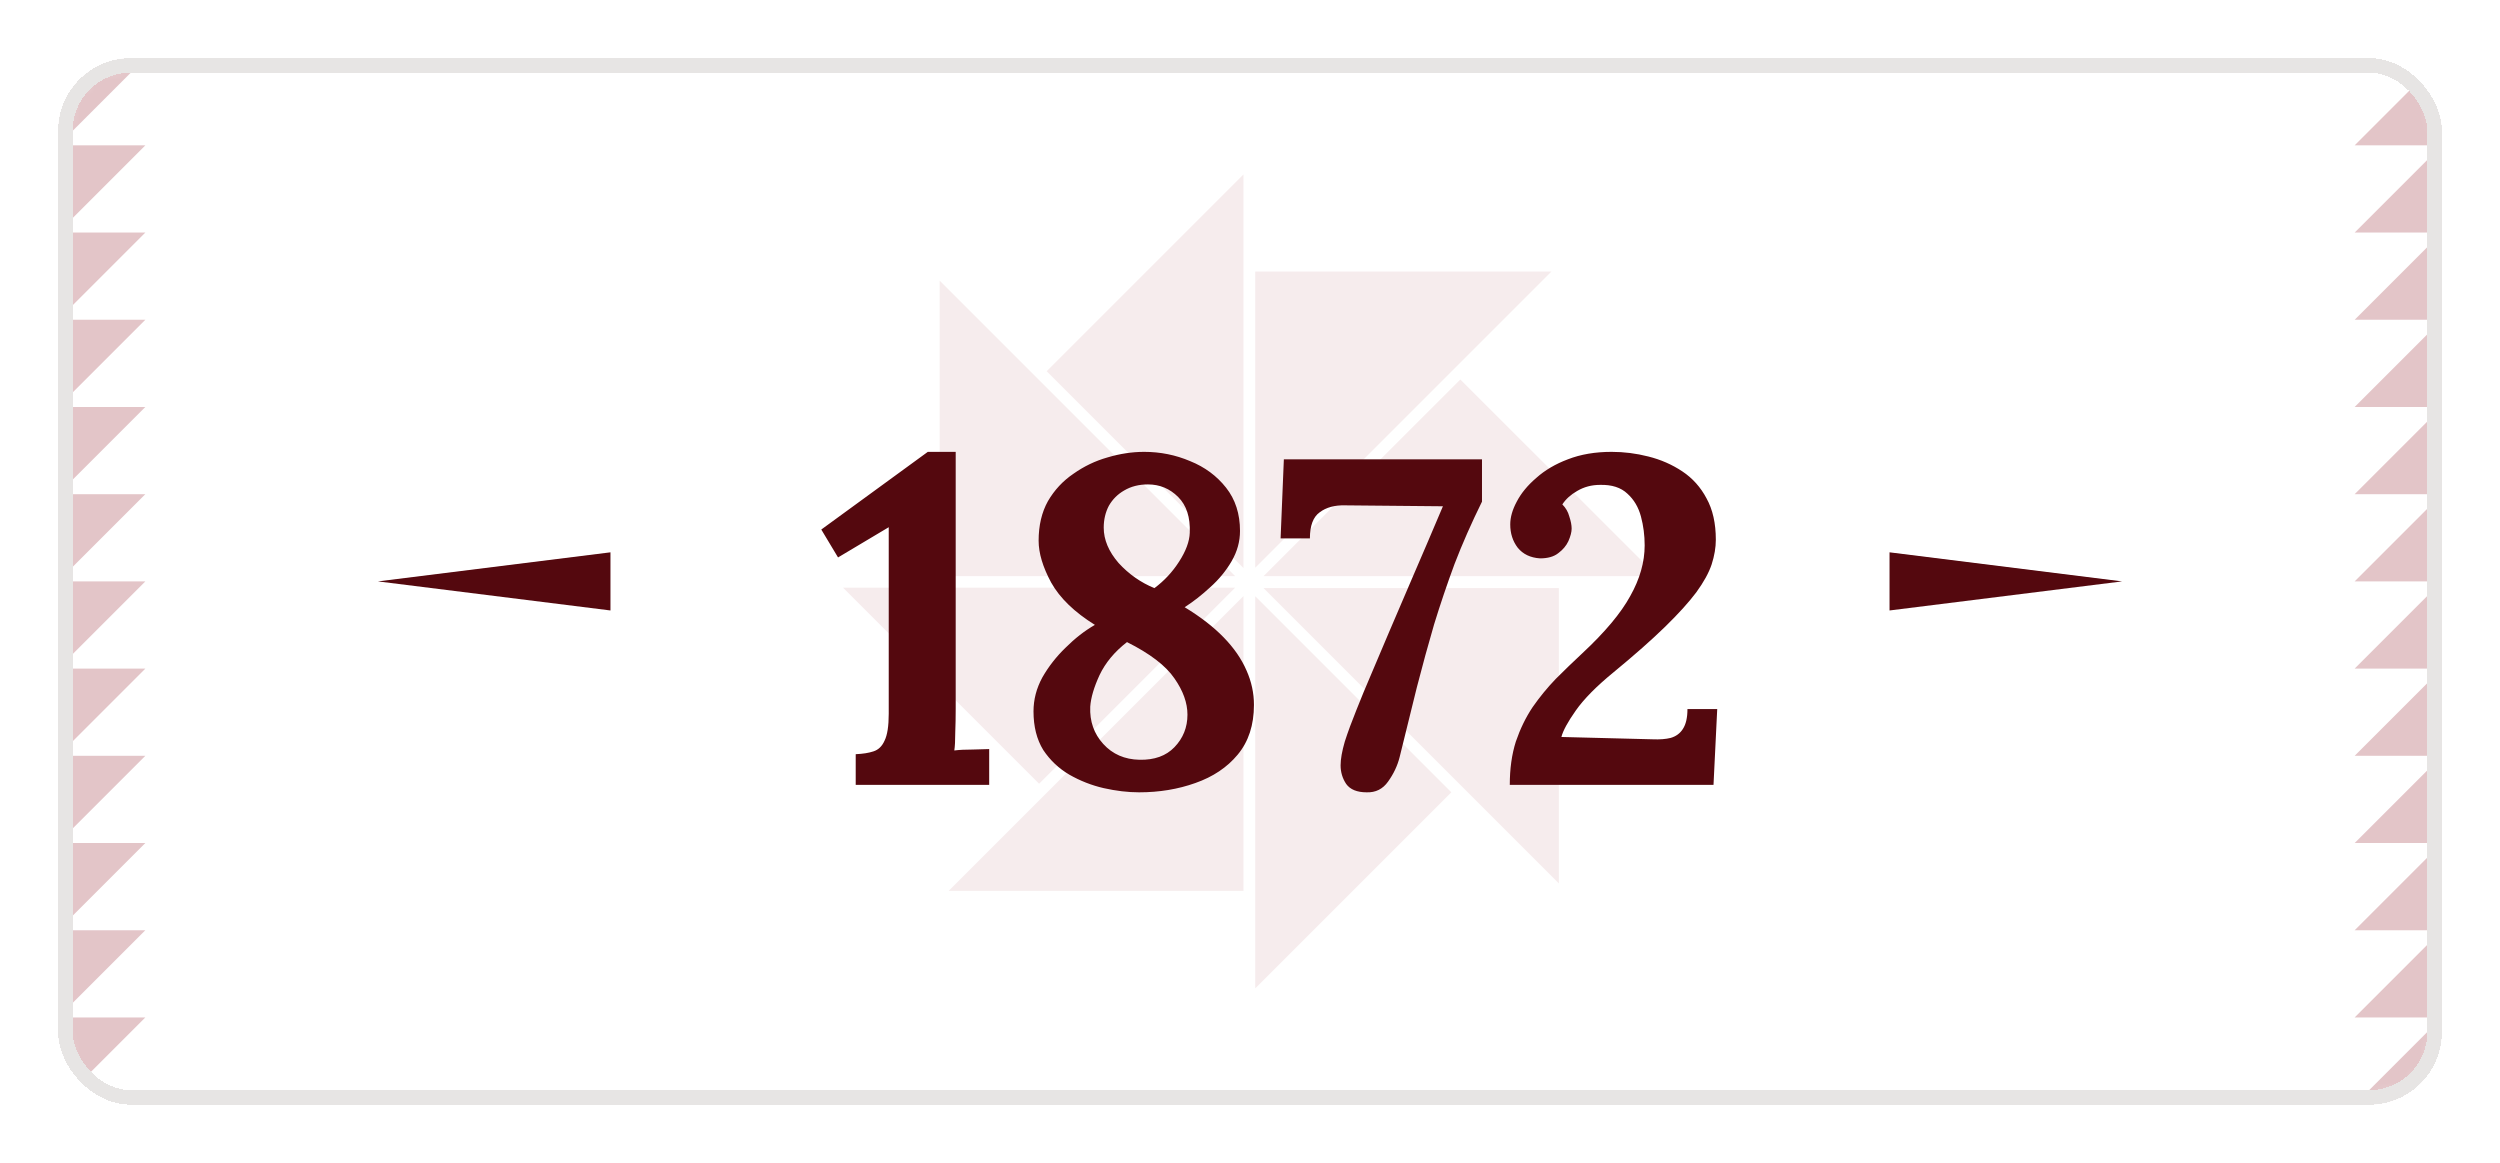 <svg width="172" height="80" viewBox="0 0 172 80" fill="none" xmlns="http://www.w3.org/2000/svg">
<g filter="url(#filter0_d_9779_92530)">
<g clip-path="url(#clip0_9779_92530)">
<mask id="mask0_9779_92530" style="mask-type:luminance" maskUnits="userSpaceOnUse" x="4" y="2" width="164" height="72">
<path d="M163 2H9C6.239 2 4 4.239 4 7V69C4 71.761 6.239 74 9 74H163C165.761 74 168 71.761 168 69V7C168 4.239 165.761 2 163 2Z" fill="white"/>
</mask>
<g mask="url(#mask0_9779_92530)">
<path d="M168 2H4V74H168V2Z" fill="white"/>
<path d="M10 32H4V38L10 32Z" fill="#E3C5C8"/>
<path d="M10 38H4V44L10 38Z" fill="#E3C5C8"/>
<path d="M10 14H4V20L10 14Z" fill="#E3C5C8"/>
<path d="M10 26H4V32L10 26Z" fill="#E3C5C8"/>
<path d="M10 20H4V26L10 20Z" fill="#E3C5C8"/>
<path d="M10 44H4V50L10 44Z" fill="#E3C5C8"/>
<path d="M4 2V8L10 2H4Z" fill="#E3C5C8"/>
<path d="M10 68H4V74L10 68Z" fill="#E3C5C8"/>
<path d="M4 8V14L10 8H4Z" fill="#E3C5C8"/>
<path d="M10 56H4V62L10 56Z" fill="#E3C5C8"/>
<path d="M10 62H4V68L10 62Z" fill="#E3C5C8"/>
<path d="M10 50H4V56L10 50Z" fill="#E3C5C8"/>
<path d="M162 44H168V38L162 44Z" fill="#E3C5C8"/>
<path d="M162 38H168V32L162 38Z" fill="#E3C5C8"/>
<path d="M162 62H168V56L162 62Z" fill="#E3C5C8"/>
<path d="M162 50H168V44L162 50Z" fill="#E3C5C8"/>
<path d="M162 56H168V50L162 56Z" fill="#E3C5C8"/>
<path d="M162 32H168V26L162 32Z" fill="#E3C5C8"/>
<path d="M168 74V68L162 74H168Z" fill="#E3C5C8"/>
<path d="M162 8H168V2L162 8Z" fill="#E3C5C8"/>
<path d="M168 68V62L162 68H168Z" fill="#E3C5C8"/>
<path d="M162 20H168V14L162 20Z" fill="#E3C5C8"/>
<path d="M162 14H168V8L162 14Z" fill="#E3C5C8"/>
<path d="M162 26H168V20L162 26Z" fill="#E3C5C8"/>
<path fill-rule="evenodd" clip-rule="evenodd" d="M72.01 23.54L85.55 10V37.08L72.01 23.54ZM86.36 16.68H106.74L86.36 37.06V16.68ZM114 37.64H86.93L100.47 24.11L114.01 37.64H114ZM58 38.43H84.98L71.49 51.92L58 38.43ZM65.27 59.29H85.55V39.01L65.27 59.29ZM64.65 37.64V17.31L84.98 37.64H64.65ZM86.36 66L99.85 52.51L86.36 39.02V66ZM107.25 38.46V58.78L86.93 38.46H107.25Z" fill="#F6ECED"/>
</g>
<path d="M42 40L26 38L42 36L42 40Z" fill="#54080E"/>
<g filter="url(#filter1_d_9779_92530)">
<path d="M56.873 50V47.888C57.363 47.867 57.769 47.803 58.089 47.696C58.43 47.589 58.686 47.344 58.856 46.96C59.048 46.576 59.145 45.957 59.145 45.104V32.272L55.657 34.352L54.505 32.432L61.833 27.088H63.752V44.752C63.752 45.328 63.742 45.883 63.721 46.416C63.721 46.949 63.699 47.355 63.657 47.632C63.998 47.589 64.424 47.568 64.936 47.568C65.47 47.547 65.843 47.536 66.056 47.536V50H56.873ZM76.368 50.512C75.6 50.512 74.79 50.416 73.936 50.224C73.105 50.032 72.315 49.723 71.569 49.296C70.843 48.869 70.246 48.304 69.776 47.6C69.329 46.875 69.105 45.989 69.105 44.944C69.105 44.133 69.307 43.355 69.713 42.608C70.139 41.861 70.672 41.179 71.312 40.56C71.953 39.92 72.624 39.397 73.329 38.992C71.921 38.117 70.918 37.147 70.32 36.08C69.745 35.013 69.457 34.053 69.457 33.2C69.457 32.155 69.67 31.248 70.097 30.48C70.544 29.712 71.131 29.083 71.856 28.592C72.582 28.08 73.361 27.707 74.192 27.472C75.046 27.216 75.888 27.088 76.721 27.088C77.83 27.088 78.886 27.301 79.888 27.728C80.891 28.133 81.713 28.741 82.353 29.552C82.993 30.363 83.312 31.355 83.312 32.528C83.312 33.253 83.121 33.947 82.737 34.608C82.353 35.269 81.862 35.867 81.264 36.4C80.689 36.933 80.102 37.392 79.504 37.776C80.593 38.437 81.489 39.131 82.192 39.856C82.897 40.581 83.419 41.339 83.76 42.128C84.102 42.896 84.272 43.685 84.272 44.496C84.272 45.883 83.899 47.024 83.153 47.92C82.427 48.795 81.457 49.445 80.24 49.872C79.046 50.299 77.755 50.512 76.368 50.512ZM76.4 48.272C77.424 48.293 78.225 48.005 78.8 47.408C79.398 46.789 79.697 46.043 79.697 45.168C79.697 44.357 79.398 43.525 78.8 42.672C78.203 41.797 77.115 40.965 75.537 40.176C74.683 40.837 74.054 41.595 73.648 42.448C73.264 43.28 73.051 44.005 73.008 44.624C72.966 45.627 73.264 46.48 73.904 47.184C74.544 47.888 75.376 48.251 76.4 48.272ZM77.424 36.464C78.107 35.952 78.672 35.344 79.121 34.64C79.59 33.915 79.835 33.253 79.856 32.656C79.899 31.589 79.632 30.768 79.056 30.192C78.481 29.616 77.787 29.328 76.977 29.328C76.358 29.328 75.814 29.467 75.344 29.744C74.897 30 74.544 30.352 74.288 30.8C74.054 31.248 73.936 31.749 73.936 32.304C73.936 33.136 74.278 33.947 74.96 34.736C75.665 35.504 76.486 36.08 77.424 36.464ZM92.025 50.512C91.364 50.512 90.894 50.32 90.617 49.936C90.361 49.552 90.233 49.125 90.233 48.656C90.233 48.229 90.329 47.685 90.521 47.024C90.734 46.363 91.001 45.637 91.321 44.848C91.641 44.037 91.972 43.237 92.313 42.448C92.676 41.595 93.092 40.613 93.561 39.504C94.03 38.395 94.574 37.125 95.193 35.696C95.812 34.267 96.505 32.645 97.273 30.832L90.553 30.768C89.828 30.747 89.241 30.907 88.793 31.248C88.345 31.568 88.121 32.165 88.121 33.04H86.105L86.329 27.6H99.961V30.512C99.236 31.984 98.606 33.413 98.073 34.8C97.561 36.187 97.092 37.573 96.665 38.96C96.26 40.347 95.865 41.787 95.481 43.28C95.118 44.773 94.724 46.373 94.297 48.08C94.148 48.677 93.881 49.243 93.497 49.776C93.134 50.288 92.644 50.533 92.025 50.512ZM101.873 50C101.873 48.891 102.012 47.899 102.289 47.024C102.588 46.149 102.972 45.36 103.441 44.656C103.932 43.952 104.465 43.301 105.041 42.704C105.638 42.107 106.246 41.52 106.865 40.944C108.422 39.493 109.521 38.181 110.161 37.008C110.822 35.835 111.153 34.672 111.153 33.52C111.153 32.837 111.068 32.176 110.897 31.536C110.726 30.896 110.417 30.373 109.969 29.968C109.521 29.541 108.892 29.339 108.081 29.36C107.505 29.36 106.982 29.499 106.513 29.776C106.065 30.032 105.724 30.341 105.489 30.704C105.724 30.939 105.884 31.216 105.969 31.536C106.076 31.856 106.129 32.133 106.129 32.368C106.129 32.603 106.054 32.891 105.905 33.232C105.756 33.552 105.521 33.829 105.201 34.064C104.902 34.299 104.486 34.416 103.953 34.416C103.292 34.373 102.78 34.128 102.417 33.68C102.076 33.232 101.905 32.699 101.905 32.08C101.905 31.589 102.054 31.067 102.353 30.512C102.652 29.936 103.1 29.392 103.697 28.88C104.294 28.347 105.02 27.92 105.873 27.6C106.748 27.259 107.75 27.088 108.881 27.088C109.734 27.088 110.577 27.195 111.409 27.408C112.262 27.621 113.041 27.963 113.745 28.432C114.449 28.901 115.004 29.52 115.409 30.288C115.836 31.056 116.049 32.005 116.049 33.136C116.049 33.669 115.953 34.235 115.761 34.832C115.569 35.408 115.217 36.048 114.705 36.752C114.193 37.435 113.478 38.224 112.561 39.12C111.644 40.016 110.46 41.061 109.009 42.256C107.836 43.216 106.972 44.091 106.417 44.88C105.862 45.669 105.532 46.277 105.425 46.704L111.697 46.864C112.188 46.885 112.604 46.853 112.945 46.768C113.308 46.661 113.585 46.459 113.777 46.16C113.99 45.84 114.097 45.381 114.097 44.784H116.145L115.889 50H101.873Z" fill="#54080E"/>
</g>
<path d="M130 36L146 38L130 40V36Z" fill="#54080E"/>
</g>
<rect x="4.5" y="2.5" width="163" height="71" rx="4.5" stroke="#E7E5E4" shape-rendering="crispEdges"/>
</g>
<defs>
<filter id="filter0_d_9779_92530" x="0" y="0" width="172" height="80" filterUnits="userSpaceOnUse" color-interpolation-filters="sRGB">
<feFlood flood-opacity="0" result="BackgroundImageFix"/>
<feColorMatrix in="SourceAlpha" type="matrix" values="0 0 0 0 0 0 0 0 0 0 0 0 0 0 0 0 0 0 127 0" result="hardAlpha"/>
<feOffset dy="2"/>
<feGaussianBlur stdDeviation="2"/>
<feComposite in2="hardAlpha" operator="out"/>
<feColorMatrix type="matrix" values="0 0 0 0 0.11 0 0 0 0 0.098 0 0 0 0 0.09 0 0 0 0.08 0"/>
<feBlend mode="normal" in2="BackgroundImageFix" result="effect1_dropShadow_9779_92530"/>
<feBlend mode="normal" in="SourceGraphic" in2="effect1_dropShadow_9779_92530" result="shape"/>
</filter>
<filter id="filter1_d_9779_92530" x="54.504" y="27.088" width="63.641" height="25.456" filterUnits="userSpaceOnUse" color-interpolation-filters="sRGB">
<feFlood flood-opacity="0" result="BackgroundImageFix"/>
<feColorMatrix in="SourceAlpha" type="matrix" values="0 0 0 0 0 0 0 0 0 0 0 0 0 0 0 0 0 0 127 0" result="hardAlpha"/>
<feOffset dx="2" dy="2"/>
<feComposite in2="hardAlpha" operator="out"/>
<feColorMatrix type="matrix" values="0 0 0 0 1 0 0 0 0 1 0 0 0 0 1 0 0 0 1 0"/>
<feBlend mode="normal" in2="BackgroundImageFix" result="effect1_dropShadow_9779_92530"/>
<feBlend mode="normal" in="SourceGraphic" in2="effect1_dropShadow_9779_92530" result="shape"/>
</filter>
<clipPath id="clip0_9779_92530">
<rect x="4" y="2" width="164" height="72" rx="5" fill="white"/>
</clipPath>
</defs>
</svg>
